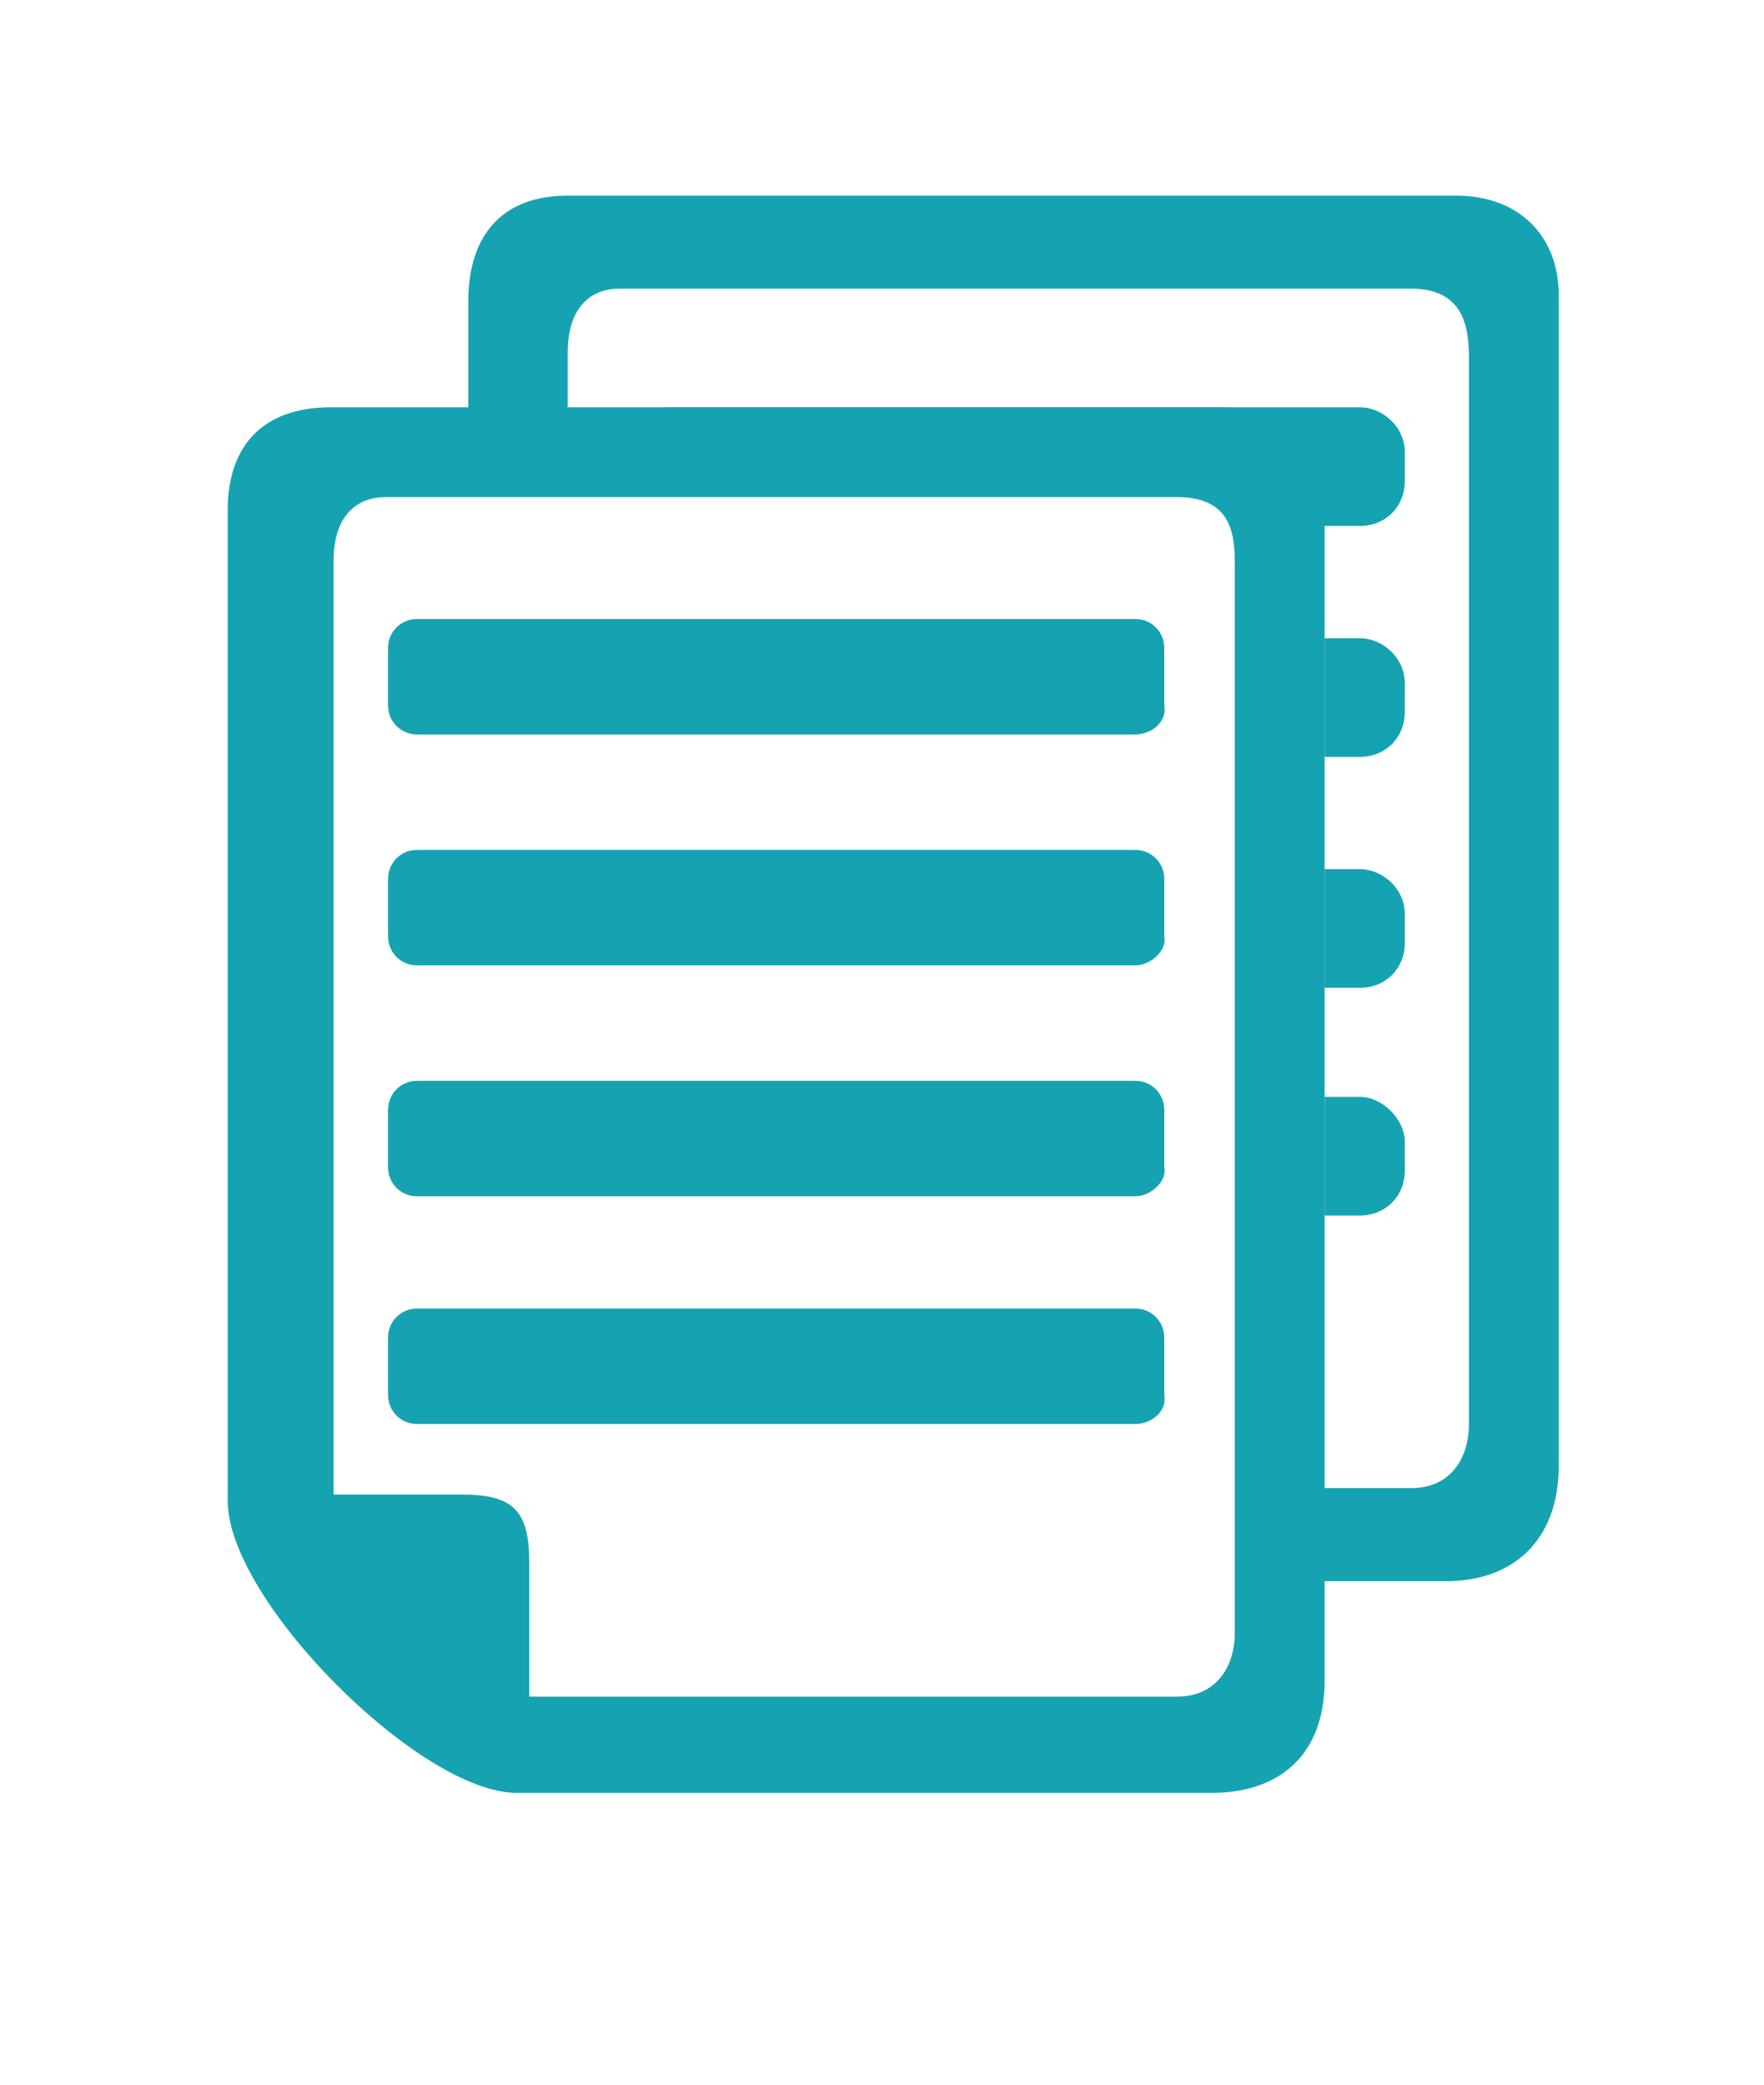 <?xml version="1.0" encoding="utf-8"?>
<!-- Generator: Adobe Illustrator 21.0.2, SVG Export Plug-In . SVG Version: 6.00 Build 0)  -->
<svg version="1.1" id="Layer_1" xmlns="http://www.w3.org/2000/svg" xmlns:xlink="http://www.w3.org/1999/xlink" x="0px" y="0px"
	 viewBox="0 0 55 65" style="enable-background:new 0 0 55 65;" xml:space="preserve">
<style type="text/css">
	.st0{clip-path:url(#SVGID_2_);}
	.st1{clip-path:url(#SVGID_4_);fill:#15A3B2;}
	.st2{clip-path:url(#SVGID_6_);}
	.st3{clip-path:url(#SVGID_8_);fill:#15A3B2;}
	.st4{clip-path:url(#SVGID_10_);}
	.st5{clip-path:url(#SVGID_12_);fill:#15A3B2;}
	.st6{clip-path:url(#SVGID_14_);}
	.st7{clip-path:url(#SVGID_16_);fill:#15A3B2;}
	.st8{clip-path:url(#SVGID_18_);}
	.st9{clip-path:url(#SVGID_20_);fill:#15A3B2;}
	.st10{clip-path:url(#SVGID_22_);}
	.st11{clip-path:url(#SVGID_24_);fill:#15A3B2;}
	.st12{clip-path:url(#SVGID_26_);}
	.st13{clip-path:url(#SVGID_28_);fill:#15A3B2;}
	.st14{clip-path:url(#SVGID_30_);}
	.st15{clip-path:url(#SVGID_32_);fill:#15A3B2;}
	.st16{clip-path:url(#SVGID_34_);}
	.st17{clip-path:url(#SVGID_36_);fill:#15A3B2;}
	.st18{clip-path:url(#SVGID_38_);}
	.st19{clip-path:url(#SVGID_40_);fill:#15A3B2;}
</style>
<g>
	<defs>
		<path id="SVGID_1_" d="M48.6,9.2v36.5c0,2.4-1.5,3.6-3.5,3.6h-4v-2.9H44c1.2,0,1.8-0.9,1.8-2V11.2c0-0.9-0.1-2.2-1.8-2.2H19.3
			c-0.7,0-1.6,0.4-1.6,2v3.9h-3.1V9.4c0-2,1-3.3,3.1-3.3h27.7C47.4,6.1,48.6,7.4,48.6,9.2z"/>
	</defs>
	<clipPath id="SVGID_2_">
		<use xlink:href="#SVGID_1_"  style="overflow:visible;"/>
	</clipPath>
	<g class="st0">
		<defs>
			<rect id="SVGID_3_" x="-763" y="-770" width="1440" height="1928"/>
		</defs>
		<clipPath id="SVGID_4_">
			<use xlink:href="#SVGID_3_"  style="overflow:visible;"/>
		</clipPath>
		<rect x="9.6" y="1.1" class="st1" width="44.1" height="53.2"/>
	</g>
</g>
<g>
	<defs>
		<path id="SVGID_5_" d="M43.8,14.1V15c0,0.8-0.6,1.4-1.4,1.4h-1.5c-0.5-0.9-1.5-1.5-2.8-1.5c-6.4,0-12.6,0-18.6,0v-0.8
			c0-0.8,0.6-1.4,1.4-1.4h21.5C43.1,12.7,43.8,13.3,43.8,14.1z"/>
	</defs>
	<clipPath id="SVGID_6_">
		<use xlink:href="#SVGID_5_"  style="overflow:visible;"/>
	</clipPath>
	<g class="st2">
		<defs>
			<rect id="SVGID_7_" x="-763" y="-770" width="1440" height="1928"/>
		</defs>
		<clipPath id="SVGID_8_">
			<use xlink:href="#SVGID_7_"  style="overflow:visible;"/>
		</clipPath>
		<rect x="14.5" y="7.7" class="st3" width="34.3" height="13.7"/>
	</g>
</g>
<g>
	<defs>
		<path id="SVGID_9_" d="M43.8,21.3v0.9c0,0.8-0.6,1.4-1.4,1.4h-1.1v-3.7h1.1C43.1,19.9,43.8,20.5,43.8,21.3z"/>
	</defs>
	<clipPath id="SVGID_10_">
		<use xlink:href="#SVGID_9_"  style="overflow:visible;"/>
	</clipPath>
	<g class="st4">
		<defs>
			<rect id="SVGID_11_" x="-763" y="-770" width="1440" height="1928"/>
		</defs>
		<clipPath id="SVGID_12_">
			<use xlink:href="#SVGID_11_"  style="overflow:visible;"/>
		</clipPath>
		<rect x="36.2" y="14.9" class="st5" width="12.5" height="13.7"/>
	</g>
</g>
<g>
	<defs>
		<path id="SVGID_13_" d="M43.8,28.5v0.9c0,0.8-0.6,1.4-1.4,1.4h-1.1v-3.7h1.1C43.1,27.1,43.8,27.7,43.8,28.5z"/>
	</defs>
	<clipPath id="SVGID_14_">
		<use xlink:href="#SVGID_13_"  style="overflow:visible;"/>
	</clipPath>
	<g class="st6">
		<defs>
			<rect id="SVGID_15_" x="-763" y="-770" width="1440" height="1928"/>
		</defs>
		<clipPath id="SVGID_16_">
			<use xlink:href="#SVGID_15_"  style="overflow:visible;"/>
		</clipPath>
		<rect x="36.2" y="22.1" class="st7" width="12.5" height="13.7"/>
	</g>
</g>
<g>
	<defs>
		<path id="SVGID_17_" d="M43.8,35.6v0.9c0,0.8-0.6,1.4-1.4,1.4h-1.1v-3.7h1.1C43.1,34.2,43.8,34.9,43.8,35.6z"/>
	</defs>
	<clipPath id="SVGID_18_">
		<use xlink:href="#SVGID_17_"  style="overflow:visible;"/>
	</clipPath>
	<g class="st8">
		<defs>
			<rect id="SVGID_19_" x="-763" y="-770" width="1440" height="1928"/>
		</defs>
		<clipPath id="SVGID_20_">
			<use xlink:href="#SVGID_19_"  style="overflow:visible;"/>
		</clipPath>
		<rect x="36.2" y="29.2" class="st9" width="12.5" height="13.7"/>
	</g>
</g>
<g>
	<defs>
		<path id="SVGID_21_" d="M36.7,52.9H21.4h-4.9v-4.2c0-1.6-0.5-2.1-2.1-2.1h-4V17.5c0-1.6,0.9-2,1.6-2h24.7c1.8,0,1.8,1.3,1.8,2.2
			v33.2C38.5,52,37.9,52.9,36.7,52.9z M38.1,12.7H10.3c-2.1,0-3.2,1.2-3.2,3.2v30.9c0,3.1,6,9.1,9,9.1h21.7c2,0,3.5-1.1,3.5-3.5
			V15.7C41.3,13.9,40,12.7,38.1,12.7z"/>
	</defs>
	<clipPath id="SVGID_22_">
		<use xlink:href="#SVGID_21_"  style="overflow:visible;"/>
	</clipPath>
	<g class="st10">
		<defs>
			<rect id="SVGID_23_" x="-763" y="-770" width="1440" height="1928"/>
		</defs>
		<clipPath id="SVGID_24_">
			<use xlink:href="#SVGID_23_"  style="overflow:visible;"/>
		</clipPath>
		<rect x="2.1" y="7.7" class="st11" width="44.1" height="53.1"/>
	</g>
</g>
<g>
	<defs>
		<path id="SVGID_25_" d="M35.4,22.9H13c-0.5,0-0.9-0.4-0.9-0.9v-1.8c0-0.5,0.4-0.9,0.9-0.9h22.4c0.5,0,0.9,0.4,0.9,0.9v1.8
			C36.4,22.5,35.9,22.9,35.4,22.9z"/>
	</defs>
	<clipPath id="SVGID_26_">
		<use xlink:href="#SVGID_25_"  style="overflow:visible;"/>
	</clipPath>
	<g class="st12">
		<defs>
			<rect id="SVGID_27_" x="-763" y="-770" width="1440" height="1928"/>
		</defs>
		<clipPath id="SVGID_28_">
			<use xlink:href="#SVGID_27_"  style="overflow:visible;"/>
		</clipPath>
		<rect x="7.1" y="14.2" class="st13" width="34.3" height="13.7"/>
	</g>
</g>
<g>
	<defs>
		<path id="SVGID_29_" d="M35.4,30.1H13c-0.5,0-0.9-0.4-0.9-0.9v-1.8c0-0.5,0.4-0.9,0.9-0.9h22.4c0.5,0,0.9,0.4,0.9,0.9v1.8
			C36.4,29.6,35.9,30.1,35.4,30.1z"/>
	</defs>
	<clipPath id="SVGID_30_">
		<use xlink:href="#SVGID_29_"  style="overflow:visible;"/>
	</clipPath>
	<g class="st14">
		<defs>
			<rect id="SVGID_31_" x="-763" y="-770" width="1440" height="1928"/>
		</defs>
		<clipPath id="SVGID_32_">
			<use xlink:href="#SVGID_31_"  style="overflow:visible;"/>
		</clipPath>
		<rect x="7.1" y="21.4" class="st15" width="34.3" height="13.7"/>
	</g>
</g>
<g>
	<defs>
		<path id="SVGID_33_" d="M35.4,37.3H13c-0.5,0-0.9-0.4-0.9-0.9v-1.8c0-0.5,0.4-0.9,0.9-0.9h22.4c0.5,0,0.9,0.4,0.9,0.9v1.8
			C36.4,36.8,35.9,37.3,35.4,37.3z"/>
	</defs>
	<clipPath id="SVGID_34_">
		<use xlink:href="#SVGID_33_"  style="overflow:visible;"/>
	</clipPath>
	<g class="st16">
		<defs>
			<rect id="SVGID_35_" x="-763" y="-770" width="1440" height="1928"/>
		</defs>
		<clipPath id="SVGID_36_">
			<use xlink:href="#SVGID_35_"  style="overflow:visible;"/>
		</clipPath>
		<rect x="7.1" y="28.6" class="st17" width="34.3" height="13.7"/>
	</g>
</g>
<g>
	<defs>
		<path id="SVGID_37_" d="M35.4,44.4H13c-0.5,0-0.9-0.4-0.9-0.9v-1.8c0-0.5,0.4-0.9,0.9-0.9h22.4c0.5,0,0.9,0.4,0.9,0.9v1.8
			C36.4,44,35.9,44.4,35.4,44.4z"/>
	</defs>
	<clipPath id="SVGID_38_">
		<use xlink:href="#SVGID_37_"  style="overflow:visible;"/>
	</clipPath>
	<g class="st18">
		<defs>
			<rect id="SVGID_39_" x="-763" y="-770" width="1440" height="1928"/>
		</defs>
		<clipPath id="SVGID_40_">
			<use xlink:href="#SVGID_39_"  style="overflow:visible;"/>
		</clipPath>
		<rect x="7.1" y="35.7" class="st19" width="34.3" height="13.7"/>
	</g>
</g>
</svg>
